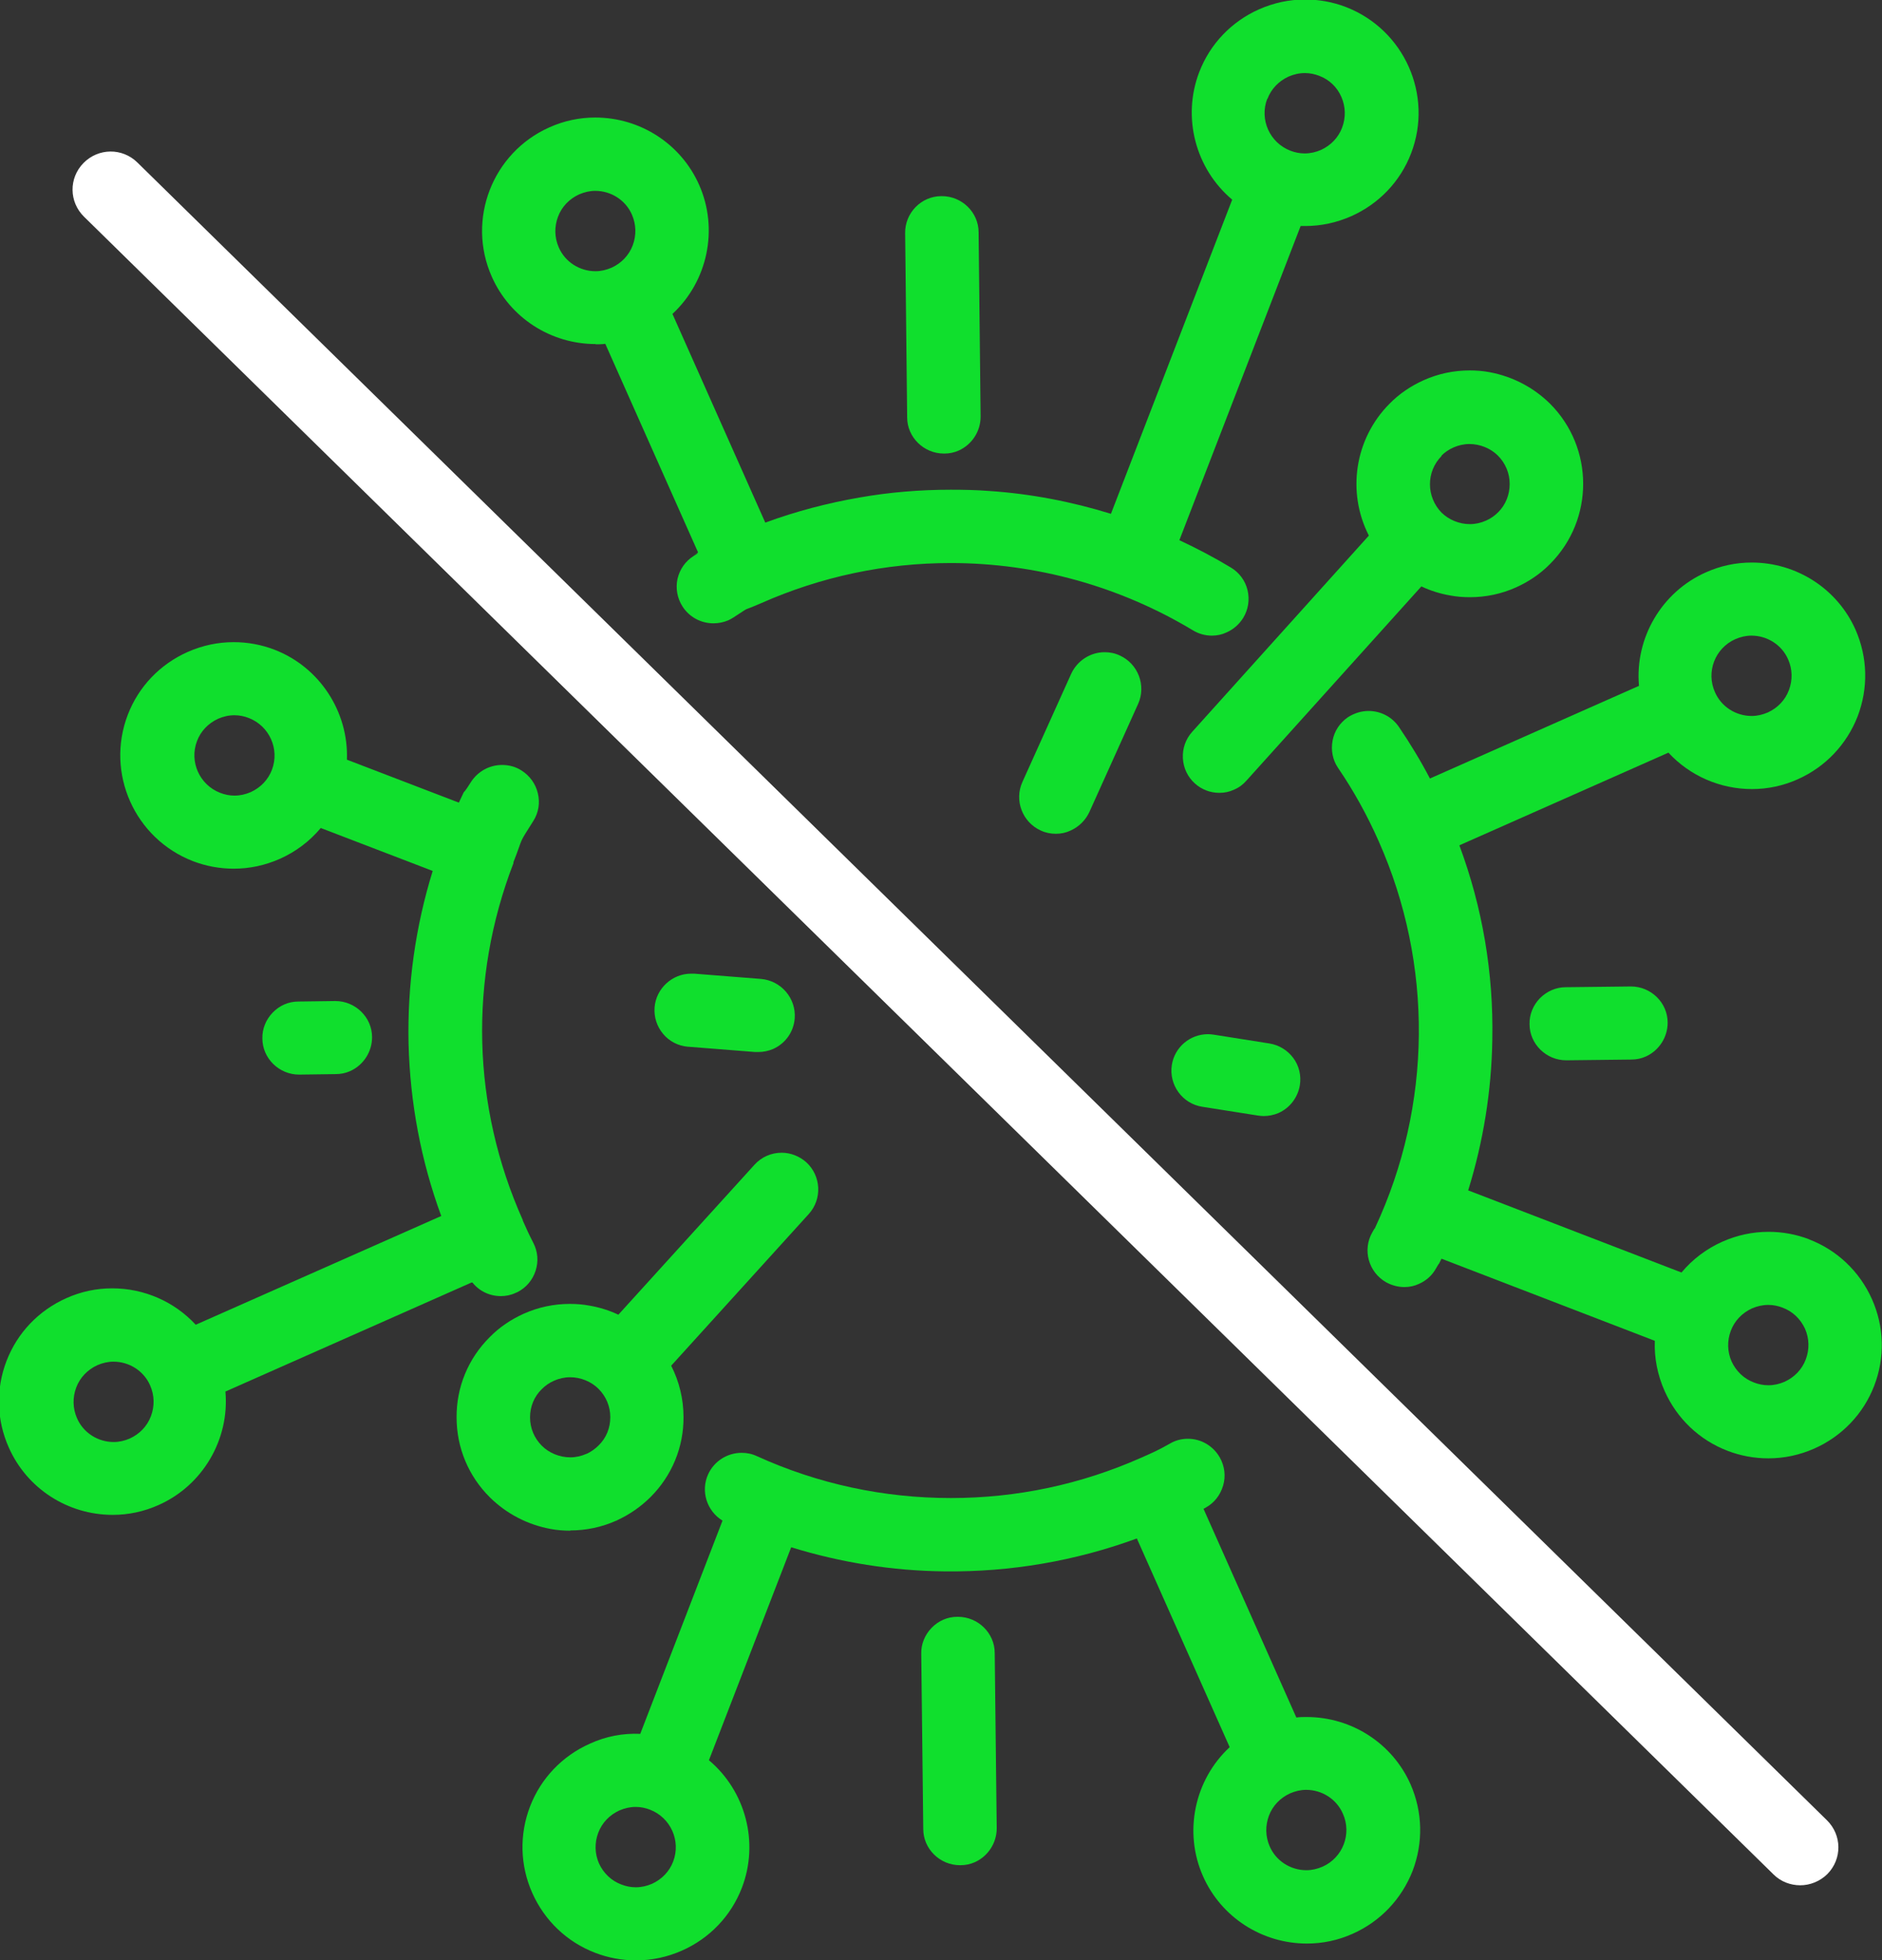 <svg width="120" height="125" viewBox="0 0 120 125" fill="none" xmlns="http://www.w3.org/2000/svg">
<rect x="0" y="0" width="120" height="125" fill="#333333" stroke="none"/>
<g clip-path="url(#clip0_193_206)">
<path d="M8.759 10.362C7.796 9.417 6.272 9.433 5.326 10.394C4.379 11.355 4.396 12.876 5.358 13.821L113.087 119.539C113.552 120.003 114.178 120.227 114.787 120.227C115.397 120.227 116.038 119.987 116.52 119.507C117.466 118.546 117.45 117.024 116.487 116.079L8.759 10.362Z" fill="white"/>
<path d="M115.365 79.035C114.531 78.715 113.648 78.555 112.766 78.555C111.756 78.555 110.777 78.763 109.831 79.18C108.82 79.628 107.922 80.301 107.216 81.15L93.614 75.912C94.576 72.805 95.105 69.57 95.153 66.287C95.234 62.043 94.528 57.879 93.052 53.907L106.382 47.998C107.745 49.471 109.67 50.32 111.707 50.32C112.718 50.32 113.696 50.112 114.627 49.695C116.391 48.91 117.739 47.485 118.444 45.691C119.134 43.882 119.086 41.928 118.316 40.166C117.161 37.556 114.563 35.874 111.691 35.874C110.681 35.874 109.702 36.082 108.772 36.499C105.949 37.748 104.232 40.695 104.505 43.738L91.175 49.647C90.582 48.51 89.908 47.405 89.202 46.364C88.769 45.724 88.047 45.339 87.261 45.339C86.796 45.339 86.347 45.483 85.946 45.739C85.433 46.092 85.08 46.62 84.968 47.229C84.855 47.837 84.968 48.462 85.32 48.975C86.315 50.432 87.181 52.002 87.903 53.635C91.4 61.499 91.32 70.499 87.678 78.299C87.678 78.315 87.662 78.347 87.646 78.363C87.646 78.315 87.646 78.347 87.502 78.587C86.86 79.708 87.261 81.133 88.384 81.774C88.737 81.966 89.138 82.078 89.539 82.078C89.876 82.078 90.181 82.014 90.486 81.87C90.951 81.662 91.32 81.326 91.56 80.893C91.817 80.445 91.785 80.557 91.753 80.605C91.753 80.573 91.817 80.477 91.913 80.269L105.516 85.506C105.468 86.595 105.692 87.7 106.141 88.709C106.927 90.47 108.355 91.832 110.151 92.52C110.986 92.841 111.868 93.001 112.75 93.001C113.761 93.001 114.739 92.793 115.685 92.376C117.45 91.591 118.813 90.166 119.503 88.372C120.193 86.579 120.145 84.609 119.359 82.847C118.573 81.085 117.145 79.724 115.349 79.035H115.365ZM110.649 40.759C110.986 40.615 111.322 40.535 111.675 40.535C112.686 40.535 113.616 41.127 114.017 42.056C114.29 42.681 114.306 43.369 114.065 44.01C113.825 44.65 113.344 45.147 112.718 45.435C112.381 45.579 112.044 45.659 111.691 45.659C110.681 45.659 109.75 45.067 109.349 44.138C108.772 42.857 109.349 41.335 110.649 40.759ZM115.14 86.691C114.899 87.331 114.418 87.828 113.793 88.116C113.456 88.26 113.119 88.34 112.75 88.34C112.429 88.34 112.124 88.276 111.836 88.164C111.194 87.924 110.697 87.444 110.408 86.819C110.135 86.194 110.119 85.506 110.36 84.865C110.601 84.224 111.082 83.728 111.707 83.44C112.044 83.296 112.381 83.216 112.75 83.216C113.071 83.216 113.376 83.279 113.664 83.392C114.306 83.632 114.803 84.112 115.092 84.737C115.365 85.362 115.381 86.05 115.14 86.691Z" fill="#10DF2D"/>
<path d="M99.837 62.956C99.211 62.956 98.634 63.212 98.185 63.661C97.752 64.109 97.511 64.702 97.527 65.311C97.527 66.576 98.586 67.617 99.869 67.617L104.024 67.569C104.344 67.569 104.649 67.505 104.938 67.376C105.788 66.992 106.333 66.143 106.333 65.214C106.333 63.949 105.275 62.908 103.992 62.908L99.837 62.956Z" fill="#10DF2D"/>
<path d="M21.414 68.497C21.735 68.497 22.04 68.433 22.328 68.305C23.179 67.921 23.724 67.072 23.724 66.143C23.724 64.878 22.665 63.837 21.382 63.837L19.024 63.869C18.398 63.869 17.821 64.125 17.388 64.574C16.955 65.022 16.714 65.615 16.73 66.223C16.73 67.488 17.789 68.529 19.072 68.529L21.43 68.497H21.414Z" fill="#10DF2D"/>
<path d="M60.184 28.924H60.216C60.537 28.924 60.842 28.86 61.131 28.731C61.981 28.347 62.526 27.498 62.526 26.569L62.398 14.814C62.398 13.549 61.339 12.508 60.056 12.508H60.024C58.741 12.508 57.698 13.581 57.714 14.862L57.842 26.617C57.842 27.883 58.901 28.924 60.184 28.924Z" fill="#10DF2D"/>
<path d="M61.067 103.107H61.035C60.409 103.107 59.832 103.364 59.399 103.812C58.966 104.261 58.725 104.853 58.741 105.462L58.869 116.64C58.869 117.906 59.928 118.947 61.211 118.947H61.243C61.564 118.947 61.869 118.883 62.158 118.754C63.008 118.37 63.553 117.521 63.553 116.592L63.425 105.414C63.425 104.148 62.366 103.107 61.083 103.107H61.067Z" fill="#10DF2D"/>
<path d="M37.969 21.957C38.177 21.957 38.386 21.957 38.594 21.925L44.513 35.234C43.647 35.698 45.043 34.945 44.224 35.458C43.695 35.794 43.342 36.307 43.198 36.915C43.07 37.524 43.182 38.148 43.519 38.677C43.952 39.35 44.69 39.75 45.492 39.75C45.812 39.75 46.133 39.686 46.438 39.558C46.55 39.51 46.647 39.446 46.759 39.382C48.026 38.565 47.128 39.077 48.523 38.469C52.357 36.771 56.431 35.906 60.618 35.906C66.072 35.906 71.413 37.396 76.065 40.198C76.434 40.423 76.851 40.535 77.268 40.535C77.605 40.535 77.91 40.471 78.215 40.327C78.648 40.134 79.017 39.814 79.273 39.398C79.594 38.869 79.69 38.245 79.546 37.636C79.402 37.027 79.017 36.515 78.487 36.195C77.429 35.554 76.322 34.977 75.199 34.449L82.931 14.414C83.027 14.414 83.123 14.414 83.219 14.414C84.23 14.414 85.208 14.205 86.155 13.789C87.919 13.004 89.283 11.579 89.972 9.785C91.4 6.07 89.539 1.89 85.818 0.448C84.984 0.128 84.102 -0.032 83.219 -0.032C82.209 -0.032 81.23 0.176 80.284 0.592C78.519 1.377 77.156 2.802 76.466 4.596C75.359 7.479 76.226 10.762 78.567 12.732L70.836 32.767C68.302 31.983 65.703 31.486 63.072 31.31C62.254 31.246 61.436 31.23 60.618 31.23C58.677 31.23 56.72 31.39 54.811 31.726C52.774 32.079 50.753 32.607 48.796 33.328L42.877 20.019C45.123 17.937 45.829 14.606 44.577 11.787C43.422 9.177 40.824 7.495 37.953 7.495C36.942 7.495 35.964 7.703 35.033 8.12C31.392 9.737 29.74 14.013 31.36 17.649C32.515 20.259 35.113 21.941 37.985 21.941L37.969 21.957ZM80.813 6.31C81.054 5.669 81.535 5.173 82.161 4.884C82.498 4.74 82.834 4.66 83.203 4.66C83.524 4.66 83.829 4.724 84.118 4.836C84.759 5.077 85.257 5.557 85.529 6.182C85.802 6.806 85.818 7.495 85.577 8.136C85.337 8.776 84.855 9.273 84.23 9.561C83.893 9.705 83.556 9.785 83.187 9.785C82.866 9.785 82.562 9.721 82.273 9.609C80.958 9.097 80.3 7.623 80.797 6.31H80.813ZM35.579 13.821C35.819 13.181 36.3 12.684 36.926 12.396C37.263 12.252 37.6 12.171 37.953 12.171C38.963 12.171 39.894 12.764 40.295 13.693C40.567 14.318 40.583 15.006 40.343 15.647C40.102 16.287 39.621 16.784 38.995 17.072C38.658 17.216 38.322 17.296 37.969 17.296C36.958 17.296 36.028 16.704 35.627 15.775C35.354 15.15 35.338 14.462 35.579 13.821Z" fill="#10DF2D"/>
<path d="M83.283 109.497C83.075 109.497 82.866 109.497 82.658 109.529L76.739 96.22C77.011 96.076 76.626 96.284 76.883 96.14C77.429 95.836 77.814 95.339 77.99 94.731C78.166 94.138 78.086 93.498 77.781 92.953C77.364 92.216 76.594 91.752 75.744 91.752C75.343 91.752 74.958 91.848 74.605 92.056C73.803 92.505 73.611 92.585 72.745 92.969C68.911 94.667 64.837 95.532 60.634 95.532C56.335 95.532 52.165 94.635 48.251 92.857C47.946 92.713 47.625 92.649 47.288 92.649C46.374 92.649 45.54 93.177 45.155 94.01C44.657 95.099 45.075 96.364 46.069 96.973L40.824 110.57C39.717 110.522 38.626 110.73 37.616 111.195C35.851 111.979 34.488 113.405 33.798 115.198C33.108 116.992 33.156 118.962 33.942 120.724C34.728 122.485 36.156 123.847 37.953 124.535C38.787 124.856 39.669 125.016 40.551 125.016C41.562 125.016 42.54 124.808 43.487 124.391C45.251 123.607 46.614 122.181 47.304 120.387C48.411 117.505 47.545 114.222 45.203 112.252L50.448 98.671C53.608 99.647 56.897 100.176 60.233 100.208C64.436 100.256 68.558 99.551 72.488 98.11L78.407 111.419C76.161 113.501 75.456 116.832 76.707 119.651C77.862 122.261 80.46 123.943 83.332 123.943C84.342 123.943 85.321 123.735 86.251 123.318C88.015 122.533 89.363 121.108 90.069 119.314C90.758 117.505 90.71 115.551 89.94 113.789C88.785 111.179 86.187 109.497 83.316 109.497H83.283ZM42.925 118.706C42.684 119.346 42.203 119.843 41.578 120.131C41.241 120.275 40.904 120.355 40.535 120.355C40.214 120.355 39.91 120.291 39.621 120.179C38.979 119.939 38.482 119.459 38.193 118.834C37.92 118.209 37.904 117.521 38.145 116.88C38.386 116.239 38.867 115.743 39.492 115.455C39.829 115.311 40.166 115.23 40.535 115.23C40.856 115.23 41.161 115.295 41.449 115.407C42.765 115.919 43.422 117.393 42.925 118.706ZM84.326 119.042C83.989 119.186 83.652 119.266 83.299 119.266C82.289 119.266 81.359 118.674 80.957 117.745C80.685 117.12 80.669 116.432 80.909 115.791C81.15 115.15 81.631 114.654 82.257 114.366C82.594 114.222 82.93 114.141 83.283 114.141C84.294 114.141 85.224 114.734 85.625 115.663C86.203 116.944 85.625 118.466 84.326 119.042Z" fill="#10DF2D"/>
<path d="M30.124 81.79C30.558 82.335 31.215 82.655 31.937 82.655C32.258 82.655 32.579 82.591 32.883 82.447C32.916 82.431 32.964 82.415 32.996 82.399C33.557 82.111 33.958 81.63 34.151 81.038C34.343 80.445 34.295 79.82 34.006 79.26C33.766 78.796 33.541 78.315 33.333 77.835V77.803C30.092 70.548 29.884 62.46 32.739 55.045C32.739 55.045 32.739 55.029 32.739 55.013C32.739 55.013 32.739 54.997 32.739 54.981C33.429 53.219 32.996 53.956 34.006 52.354C34.343 51.826 34.439 51.201 34.295 50.592C34.151 49.984 33.782 49.471 33.252 49.135C32.883 48.895 32.45 48.783 32.017 48.783C31.199 48.783 30.461 49.199 30.028 49.872C29.274 51.073 29.868 49.904 29.258 51.185L22.12 48.446C22.232 45.387 20.372 42.537 17.5 41.432C16.666 41.111 15.784 40.951 14.902 40.951C13.891 40.951 12.913 41.159 11.966 41.576C10.202 42.361 8.838 43.786 8.149 45.58C6.721 49.295 8.582 53.475 12.303 54.917C13.137 55.237 14.02 55.397 14.902 55.397C15.912 55.397 16.891 55.189 17.837 54.772C18.848 54.324 19.746 53.651 20.452 52.803L27.59 55.541C26.483 59.113 25.97 62.812 26.05 66.544C26.146 70.307 26.836 74.007 28.135 77.546L12.48 84.481C11.116 83.007 9.191 82.159 7.154 82.159C6.144 82.159 5.165 82.367 4.235 82.783C2.47 83.568 1.107 84.993 0.417 86.787C-0.273 88.581 -0.224 90.551 0.562 92.312C1.716 94.923 4.315 96.605 7.186 96.605C8.197 96.605 9.175 96.396 10.106 95.98C12.929 94.731 14.645 91.784 14.373 88.741L30.06 81.79H30.124ZM17.34 49.087C17.099 49.728 16.618 50.224 15.993 50.512C15.656 50.657 15.319 50.737 14.95 50.737C14.629 50.737 14.324 50.672 14.036 50.56C12.72 50.048 12.063 48.575 12.56 47.261C12.8 46.621 13.282 46.124 13.907 45.836C14.244 45.692 14.581 45.612 14.95 45.612C15.271 45.612 15.576 45.676 15.864 45.788C17.18 46.3 17.837 47.774 17.34 49.087ZM9.624 90.311C9.384 90.951 8.903 91.448 8.277 91.736C7.94 91.88 7.603 91.96 7.25 91.96C6.24 91.96 5.31 91.368 4.909 90.439C4.636 89.814 4.62 89.125 4.86 88.485C5.101 87.844 5.582 87.348 6.208 87.059C6.545 86.915 6.882 86.835 7.234 86.835C8.245 86.835 9.175 87.428 9.576 88.357C9.849 88.981 9.865 89.67 9.624 90.311Z" fill="#10DF2D"/>
<path d="M87.277 34.161L76.017 46.669C75.6 47.134 75.391 47.726 75.423 48.351C75.455 48.975 75.728 49.552 76.193 49.968C76.626 50.353 77.172 50.561 77.749 50.561C78.086 50.561 78.391 50.497 78.695 50.353C79 50.225 79.257 50.032 79.481 49.776L90.63 37.396C91.207 37.669 91.817 37.861 92.458 37.973C92.875 38.053 93.308 38.085 93.725 38.085C94.736 38.085 95.731 37.877 96.661 37.46C97.479 37.092 98.217 36.596 98.843 35.955C101.65 33.136 101.65 28.556 98.826 25.737C97.768 24.696 96.436 24.007 94.977 23.735C94.56 23.655 94.126 23.623 93.71 23.623C92.699 23.623 91.704 23.831 90.774 24.248C89.956 24.616 89.218 25.113 88.593 25.753C86.379 27.979 85.866 31.375 87.277 34.145V34.161ZM91.897 29.068C92.121 28.844 92.378 28.668 92.667 28.54C92.988 28.396 93.341 28.316 93.693 28.316C94.367 28.316 95.041 28.588 95.506 29.052C95.987 29.533 96.26 30.173 96.26 30.862C96.26 31.551 96.003 32.191 95.522 32.672C95.297 32.896 95.041 33.072 94.752 33.2C94.431 33.344 94.078 33.425 93.725 33.425C93.052 33.425 92.394 33.152 91.929 32.704C90.934 31.695 90.918 30.077 91.929 29.068H91.897Z" fill="#10DF2D"/>
<path d="M36.364 97.598C37.374 97.598 38.369 97.39 39.299 96.973H39.331V96.957C40.133 96.589 40.855 96.092 41.481 95.468C42.844 94.106 43.598 92.281 43.582 90.359C43.582 89.222 43.309 88.101 42.796 87.092L51.57 77.418C52.437 76.458 52.356 74.984 51.41 74.119C50.977 73.735 50.416 73.511 49.838 73.511C49.18 73.511 48.555 73.783 48.106 74.279L39.428 83.841C38.85 83.568 38.241 83.376 37.599 83.264C37.182 83.184 36.749 83.152 36.332 83.152C35.321 83.152 34.327 83.36 33.396 83.777C32.578 84.145 31.84 84.641 31.215 85.282C29.851 86.643 29.098 88.469 29.113 90.391C29.113 92.313 29.867 94.138 31.247 95.5C32.306 96.541 33.637 97.23 35.097 97.502C35.514 97.582 35.947 97.614 36.364 97.614V97.598ZM33.797 90.391C33.797 89.702 34.054 89.062 34.551 88.581C34.776 88.357 35.032 88.181 35.321 88.053C35.642 87.909 35.995 87.829 36.348 87.829C37.022 87.829 37.695 88.101 38.16 88.565C38.642 89.046 38.914 89.686 38.914 90.375C38.914 91.064 38.658 91.704 38.16 92.185C37.936 92.409 37.679 92.585 37.407 92.713H37.391C37.07 92.857 36.717 92.937 36.364 92.937C35.69 92.937 35.017 92.665 34.551 92.201C34.07 91.72 33.797 91.08 33.797 90.391Z" fill="#10DF2D"/>
<path d="M80.941 66.544L77.396 65.983C77.268 65.967 77.155 65.951 77.027 65.951C75.872 65.951 74.894 66.784 74.717 67.921C74.525 69.186 75.391 70.387 76.658 70.58L80.203 71.14C80.331 71.156 80.444 71.172 80.572 71.172C80.893 71.172 81.214 71.108 81.518 70.98C82.24 70.66 82.754 69.987 82.882 69.202C82.978 68.594 82.834 67.969 82.465 67.473C82.096 66.976 81.55 66.64 80.941 66.544Z" fill="#10DF2D"/>
<path d="M70.434 41.592C69.52 41.592 68.686 42.136 68.301 42.969L65.189 49.872C64.66 51.041 65.189 52.434 66.36 52.963C66.665 53.107 66.986 53.171 67.322 53.171C67.659 53.171 67.964 53.107 68.269 52.963C68.798 52.722 69.215 52.306 69.456 51.794L72.568 44.891C73.097 43.722 72.568 42.328 71.397 41.8C71.092 41.656 70.771 41.592 70.434 41.592Z" fill="#10DF2D"/>
<path d="M43.887 66.752L48.154 67.089C48.154 67.089 48.282 67.089 48.346 67.089C48.667 67.089 48.988 67.025 49.293 66.896C50.079 66.544 50.608 65.807 50.672 64.942C50.769 63.661 49.806 62.54 48.523 62.428L44.256 62.092C44.256 62.092 44.128 62.092 44.064 62.092C42.861 62.092 41.834 63.037 41.738 64.238C41.69 64.862 41.882 65.455 42.283 65.936C42.684 66.416 43.262 66.704 43.871 66.752H43.887Z" fill="#10DF2D"/>
</g>
<defs>
<clipPath id="clip0_193_206">
<rect width="120" height="125" fill="white"/>
</clipPath>
</defs>
</svg>
